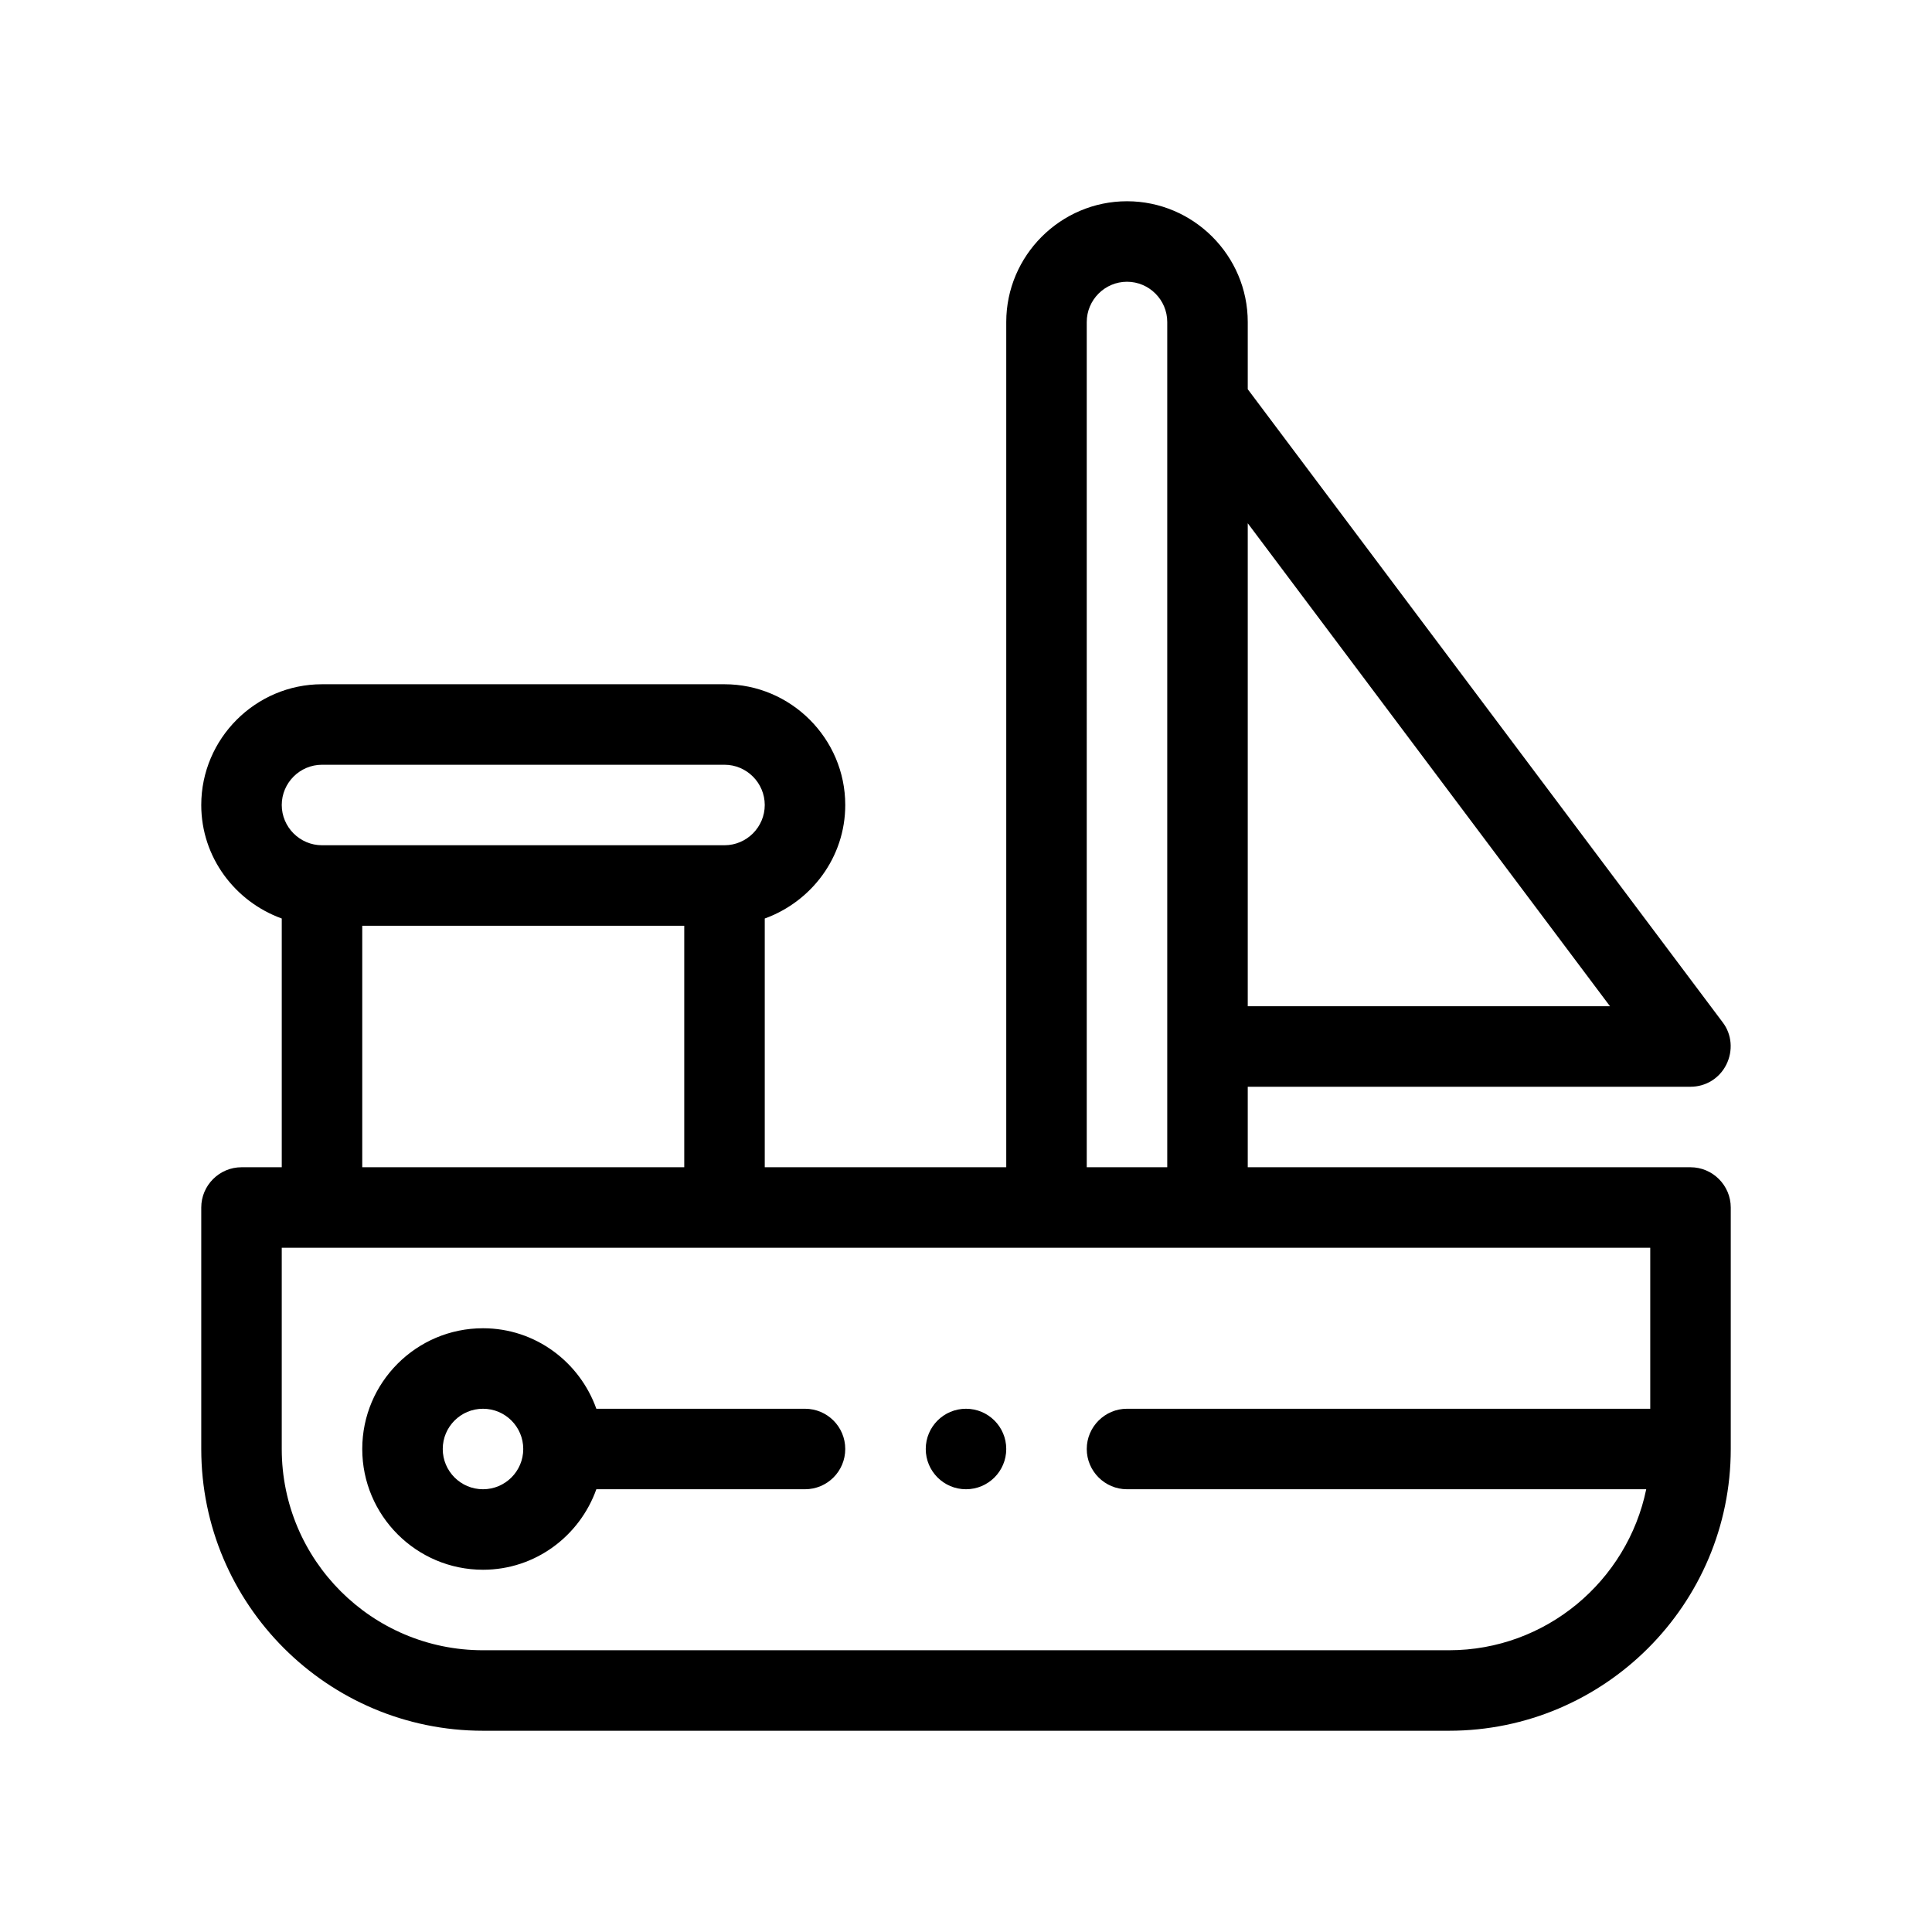 <?xml version="1.0" encoding="UTF-8"?>
<svg xmlns="http://www.w3.org/2000/svg" version="1.1" viewBox="0 0 48 48">
  <!-- Generator: Adobe Illustrator 28.7.1, SVG Export Plug-In . SVG Version: 1.2.0 Build 142)  -->
  <g>
    <g id="Outline">
      <g>
        <path d="M42,29h-11v-2h11c.38,0,.72-.21.89-.55.17-.34.14-.75-.09-1.05l-11.8-15.73v-1.67c0-1.65-1.35-3-3-3s-3,1.35-3,3v21h-6v-6.18c1.16-.42,2-1.52,2-2.82,0-1.65-1.35-3-3-3h-10c-1.65,0-3,1.35-3,3,0,1.3.84,2.4,2,2.82v6.18h-1c-.55,0-1,.45-1,1v6c0,3.86,3.14,7,7,7h24c3.86,0,7-3.14,7-7v-6c0-.55-.45-1-1-1ZM31,13l9,12h-9v-12ZM27,8c0-.55.45-1,1-1s1,.45,1,1v21h-2V8ZM8,19h10c.55,0,1,.45,1,1s-.45,1-1,1h-10c-.55,0-1-.45-1-1s.45-1,1-1ZM17,23v6h-8v-6h8ZM41,35h-13c-.55,0-1,.45-1,1s.45,1,1,1h12.9c-.47,2.28-2.49,4-4.9,4H12c-2.76,0-5-2.24-5-5v-5h34v4Z"/>
        <path d="M20,35h-5.184c-.414-1.161-1.514-2-2.816-2-1.654,0-3,1.346-3,3s1.346,3,3,3c1.302,0,2.402-.839,2.816-2h5.184c.553,0,1-.447,1-1s-.447-1-1-1ZM12,37c-.552,0-1-.448-1-1s.448-1,1-1,1,.448,1,1-.448,1-1,1Z"/>
        <circle cx="24" cy="36" r="1"/>
      </g>
    </g>
  </g>
</svg>
